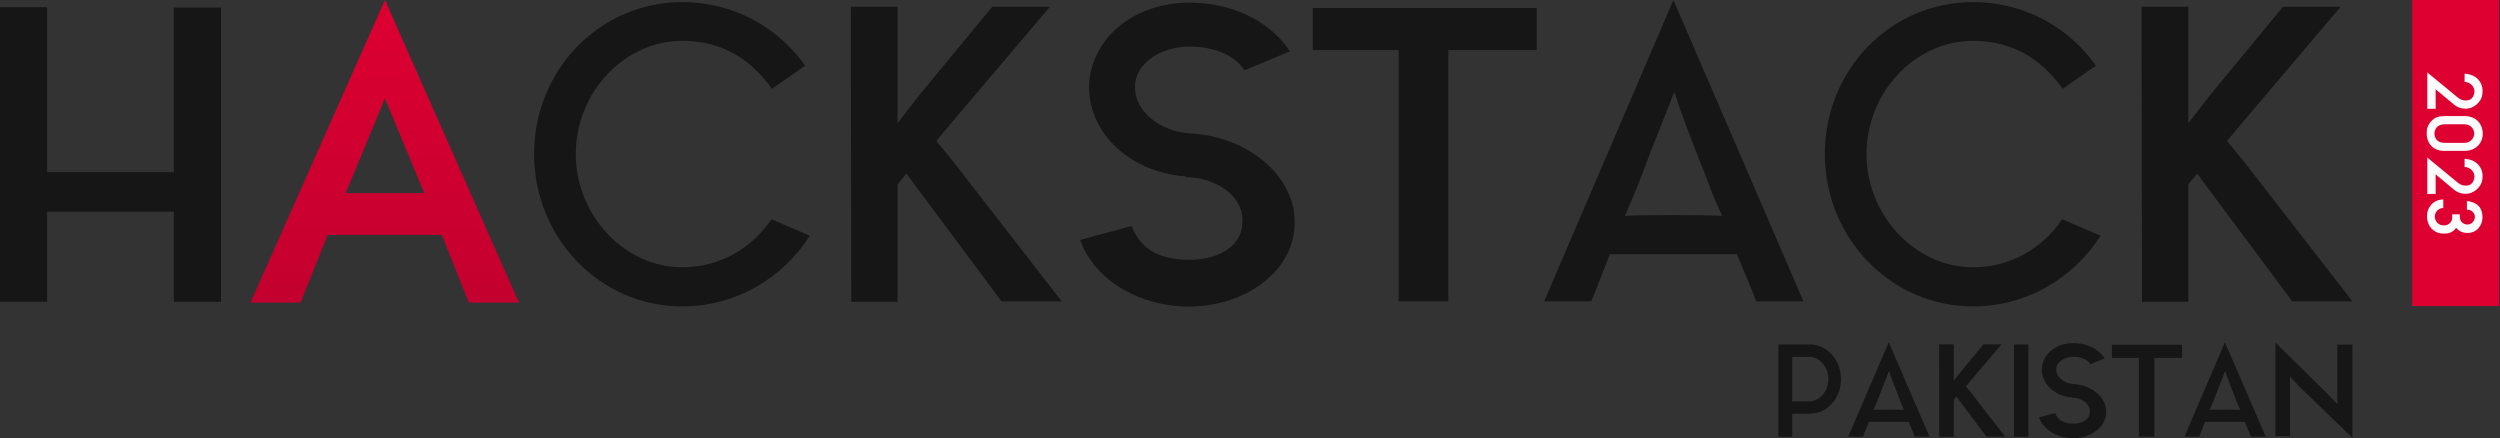 <svg width="1449" height="254" viewBox="0 0 1449 254" fill="none" xmlns="http://www.w3.org/2000/svg">
<rect x="0" y="0" width="1449" height="254" fill="#333333" stroke="none"/>
<path d="M223.123 0L145.176 175.371H174.239L189.909 136.131H256.07L271.74 175.371H300.803L223.123 0ZM245.892 111.942H200.355L223.123 56.979L245.892 111.942Z" fill="url(#paint0_linear_147_1443)"/>
<path d="M100.759 4.391H128.084V174.912H100.759V122.707H27.325V174.912H0V4.147H27.325V99.776H100.759V4.391Z" fill="#161616"/>
<path d="M447.165 127.098L469.366 136.612C453.752 161.251 426.428 177.596 395.444 177.596C347.626 177.596 309.566 137.832 309.566 89.286C309.566 40.496 347.626 1.22 395.444 1.22C424.72 1.22 450.581 15.369 466.683 38.056L447.409 51.474C435.211 34.397 418.621 23.663 395.444 23.663C361.776 23.663 333.719 53.669 333.719 89.286C333.719 124.659 361.776 154.908 395.444 154.908C417.889 154.908 435.942 143.443 447.165 127.098Z" fill="#161616"/>
<path d="M551.942 92.945L615.374 174.668H580.487L529.253 105.874L525.349 100.507L523.642 102.703L520.226 106.85V174.912H493.39L493.146 3.903H520.226V54.645V71.477L532.425 55.621L575.119 3.903H608.543L552.674 69.77L542.671 81.723L551.942 92.945Z" fill="#161616"/>
<path d="M690.059 77.332C724.947 79.284 752.027 103.679 750.32 131.001C749.1 158.568 719.58 179.303 684.692 177.596C655.904 175.888 632.97 159.543 626.139 139.052L655.904 131.001C660.539 143.199 670.298 149.785 686.156 150.517C704.209 151.493 719.579 143.931 720.067 129.294C721.287 115.145 707.137 103.679 688.839 102.703C688.107 102.703 687.62 102.703 686.888 102.215C652.976 99.532 630.043 75.137 631.263 48.546C632.97 20.736 659.563 -0.488 694.207 1.708C718.116 2.927 737.633 14.393 747.636 29.762L721.287 40.74C715.92 32.445 705.185 27.81 692.743 27.078C675.177 25.859 658.343 35.373 657.855 49.766C657.123 63.915 672.005 76.356 690.059 77.332Z" fill="#161616"/>
<path d="M760.898 4.635H890.69V29.03H839.456V174.668H810.668V29.03H760.898V4.635Z" fill="#161616"/>
<path d="M1017.97 174.668C1017.97 174.668 1013.09 162.471 1006.74 147.346H933.064C927.209 162.471 922.329 174.668 922.329 174.668H895.005L969.903 0L1045.29 174.668H1017.97ZM970.391 124.659C995.276 124.659 998.204 125.146 998.204 125.146C998.204 125.146 993.812 115.632 992.104 111.241C988.445 100.995 984.785 92.701 983.078 87.822C974.783 67.086 970.391 53.181 970.391 53.181C970.391 53.181 965.024 67.33 956.729 87.822C954.777 93.189 951.606 101.727 947.702 111.241C945.994 115.632 941.847 125.146 941.847 125.146C941.847 125.146 945.262 124.659 970.391 124.659Z" fill="#161616"/>
<path d="M1195.27 127.098L1217.47 136.612C1201.86 161.251 1174.54 177.596 1143.55 177.596C1095.73 177.596 1057.68 137.832 1057.68 89.286C1057.68 40.496 1095.73 1.22 1143.55 1.22C1172.83 1.22 1198.69 15.369 1214.79 38.056L1195.52 51.474C1183.32 34.397 1166.73 23.663 1143.55 23.663C1109.88 23.663 1081.83 53.669 1081.83 89.286C1081.83 124.659 1109.88 154.908 1143.55 154.908C1166 154.908 1184.05 143.443 1195.27 127.098Z" fill="#161616"/>
<path d="M1300.05 92.945L1363.48 174.668H1328.6L1277.36 105.874L1273.46 100.507L1271.75 102.703L1268.33 106.85V174.912H1241.5L1241.25 3.903H1268.33V54.645V71.477L1280.53 55.621L1323.23 3.903H1356.65L1300.78 69.77L1290.78 81.723L1300.05 92.945Z" fill="#161616"/>
<path d="M1056.19 238.16C1056.19 238.16 1053.21 239.84 1047.1 239.84C1042.51 239.84 1038.76 239.84 1038.76 239.84V253.129H1030.74V199.667H1037.54H1038.76H1049.7C1059.33 200.126 1067.05 208.909 1067.05 219.677C1067.05 227.926 1062.61 235.105 1056.19 238.16ZM1038.76 206.847V232.661H1048.93C1054.82 232.355 1059.71 226.78 1059.71 219.677C1059.71 213.109 1055.28 207.61 1049.7 206.847H1038.76Z" fill="#161616"/>
<path d="M1109.78 253.052C1109.78 253.052 1108.25 249.234 1106.26 244.499H1083.17C1081.34 249.234 1079.81 253.052 1079.81 253.052H1071.25L1094.72 198.369L1118.34 253.052H1109.78ZM1094.87 237.396C1102.67 237.396 1103.58 237.549 1103.58 237.549C1103.58 237.549 1102.21 234.57 1101.67 233.195C1100.53 229.988 1099.38 227.391 1098.84 225.864C1096.24 219.372 1094.87 215.019 1094.87 215.019C1094.87 215.019 1093.19 219.448 1090.59 225.864C1089.98 227.544 1088.98 230.217 1087.76 233.195C1087.22 234.57 1085.92 237.549 1085.92 237.549C1085.92 237.549 1086.99 237.396 1094.87 237.396Z" fill="#161616"/>
<path d="M1142.32 227.467L1162.2 253.052H1151.27L1135.21 231.515L1133.99 229.835L1133.46 230.522L1132.39 231.821V253.129H1123.98L1123.9 199.591H1132.39V215.477V220.747L1136.21 215.782L1149.59 199.591H1160.06L1142.55 220.212L1139.42 223.954L1142.32 227.467Z" fill="#161616"/>
<path d="M1175.66 253.129H1167.33V199.667H1175.66V253.129Z" fill="#161616"/>
<path d="M1201.88 222.579C1212.81 223.19 1221.29 230.828 1220.76 239.382C1220.38 248.012 1211.13 254.504 1200.19 253.969C1191.17 253.434 1183.99 248.317 1181.85 241.902L1191.17 239.382C1192.63 243.2 1195.68 245.262 1200.65 245.491C1206.31 245.797 1211.13 243.429 1211.28 238.847C1211.66 234.417 1207.23 230.828 1201.49 230.522C1201.26 230.522 1201.11 230.522 1200.88 230.37C1190.26 229.529 1183.07 221.892 1183.45 213.567C1183.99 204.861 1192.32 198.216 1203.18 198.904C1210.67 199.286 1216.78 202.875 1219.92 207.687L1211.66 211.123C1209.98 208.527 1206.62 207.076 1202.72 206.847C1197.21 206.465 1191.94 209.443 1191.79 213.949C1191.56 218.379 1196.22 222.274 1201.88 222.579Z" fill="#161616"/>
<path d="M1224.07 199.82H1264.74V207.458H1248.69V253.052H1239.67V207.458H1224.07V199.82Z" fill="#161616"/>
<path d="M1304.62 253.052C1304.62 253.052 1303.1 249.234 1301.11 244.499H1278.02C1276.19 249.234 1274.66 253.052 1274.66 253.052H1266.1L1289.56 198.369L1313.19 253.052H1304.62ZM1289.72 237.396C1297.51 237.396 1298.43 237.549 1298.43 237.549C1298.43 237.549 1297.06 234.57 1296.52 233.195C1295.37 229.988 1294.23 227.391 1293.69 225.864C1291.09 219.372 1289.72 215.019 1289.72 215.019C1289.72 215.019 1288.04 219.448 1285.44 225.864C1284.82 227.544 1283.83 230.217 1282.61 233.195C1282.07 234.57 1280.77 237.549 1280.77 237.549C1280.77 237.549 1281.84 237.396 1289.72 237.396Z" fill="#161616"/>
<path d="M1318.83 252.823V198.522L1348.33 227.62L1354.75 234.265L1354.68 226.093V199.744H1363.47V253.816L1332.51 223.878L1327.23 218.226L1327.31 224.871V252.823H1318.83Z" fill="#161616"/>
<rect x="1398.11" width="50.382" height="177.388" fill="#DD0031"/>
<path d="M1406.87 63.068L1406.87 41.983L1424.61 56.587C1426.25 57.926 1427.79 58.229 1429.06 58.229C1430.33 58.229 1431.6 58.056 1432.6 57.019C1433.6 56.069 1434.19 54.254 1434.19 53.044C1434.19 51.445 1433.51 50.106 1432.51 49.155C1431.51 48.205 1430.1 47.47 1428.47 47.47L1428.47 42.717C1435.19 43.063 1438.86 47.47 1438.91 52.655C1438.91 53.476 1438.86 54.167 1438.77 54.772C1438.45 56.976 1437.32 58.877 1435.46 60.519C1433.51 62.161 1431.37 63.025 1429.06 63.025C1426.61 63.025 1424.34 62.247 1422.48 60.735L1411.68 51.705L1411.72 63.068L1406.87 63.068Z" fill="#FBFBFB"/>
<path d="M1416.72 87.457C1409.91 87.457 1406.5 82.704 1406.5 77.389C1406.5 74.408 1407.19 72.118 1409.64 69.742C1411.31 68.1 1413.54 67.279 1417.08 67.279L1428.42 67.279C1435.91 67.279 1439.04 72.68 1439.04 77.606C1439.04 82.186 1435.59 87.457 1428.42 87.457L1416.72 87.457ZM1428.56 82.79C1431.83 82.79 1434.05 80.025 1434.05 77.476C1434.05 74.797 1432.1 72.032 1428.29 72.032L1417.08 72.032C1412.04 72.032 1411 75.575 1411 77.389C1411 78.988 1411.77 82.79 1416.94 82.79L1428.56 82.79Z" fill="#FBFBFB"/>
<path d="M1406.87 112.394L1406.87 91.309L1424.61 105.913C1426.25 107.252 1427.79 107.555 1429.06 107.555C1430.33 107.555 1431.6 107.382 1432.6 106.345C1433.6 105.395 1434.19 103.58 1434.19 102.37C1434.19 100.771 1433.51 99.432 1432.51 98.481C1431.51 97.531 1430.1 96.796 1428.47 96.796L1428.47 92.043C1435.19 92.389 1438.86 96.796 1438.91 101.981C1438.91 102.802 1438.86 103.493 1438.77 104.098C1438.45 106.302 1437.32 108.203 1435.46 109.845C1433.51 111.487 1431.37 112.351 1429.06 112.351C1426.61 112.351 1424.34 111.573 1422.48 110.061L1411.68 101.031L1411.72 112.394L1406.87 112.394Z" fill="#FBFBFB"/>
<path d="M1423.57 132.03C1422.12 134.277 1419.8 135.4 1416.72 135.4C1415.17 135.4 1414.08 135.271 1413.22 134.968C1411.09 134.19 1409.45 132.937 1408.32 131.209C1407.23 129.481 1406.69 127.536 1406.69 125.376C1406.69 122.654 1407.55 120.407 1409.27 118.506C1411.04 116.648 1413.36 115.611 1416.13 115.611L1416.13 120.537C1413.4 120.58 1411.22 122.827 1411.22 125.549C1411.22 128.357 1413.49 130.647 1416.26 130.647C1416.31 130.647 1416.4 130.647 1416.44 130.647C1416.49 130.647 1416.58 130.647 1416.62 130.647C1419.21 130.647 1421.3 128.617 1421.3 126.154C1421.3 125.981 1421.3 124.728 1421.3 124.209L1425.66 124.209C1425.66 124.425 1425.75 125.549 1425.75 125.938C1425.75 128.228 1427.7 130.129 1430.01 130.129C1431.87 130.129 1433.37 129.049 1434.05 127.493C1434.23 126.975 1434.46 126.413 1434.46 125.808C1434.46 123.475 1432.51 121.574 1430.24 121.574C1430.1 121.574 1430.01 121.574 1429.83 121.574L1429.83 116.518C1435.82 117.123 1438.86 120.45 1438.86 125.851C1438.86 128.357 1438.04 130.431 1436.55 132.246C1434.91 134.061 1432.78 135.011 1430.24 135.011C1427.38 135.011 1425.2 134.018 1423.57 132.03Z" fill="#FBFBFB"/>
<defs>
<linearGradient id="paint0_linear_147_1443" x1="222.99" y1="0" x2="222.99" y2="175.371" gradientUnits="userSpaceOnUse">
<stop stop-color="#DD0031"/>
<stop offset="1" stop-color="#C3002F"/>
</linearGradient>
</defs>
</svg>
